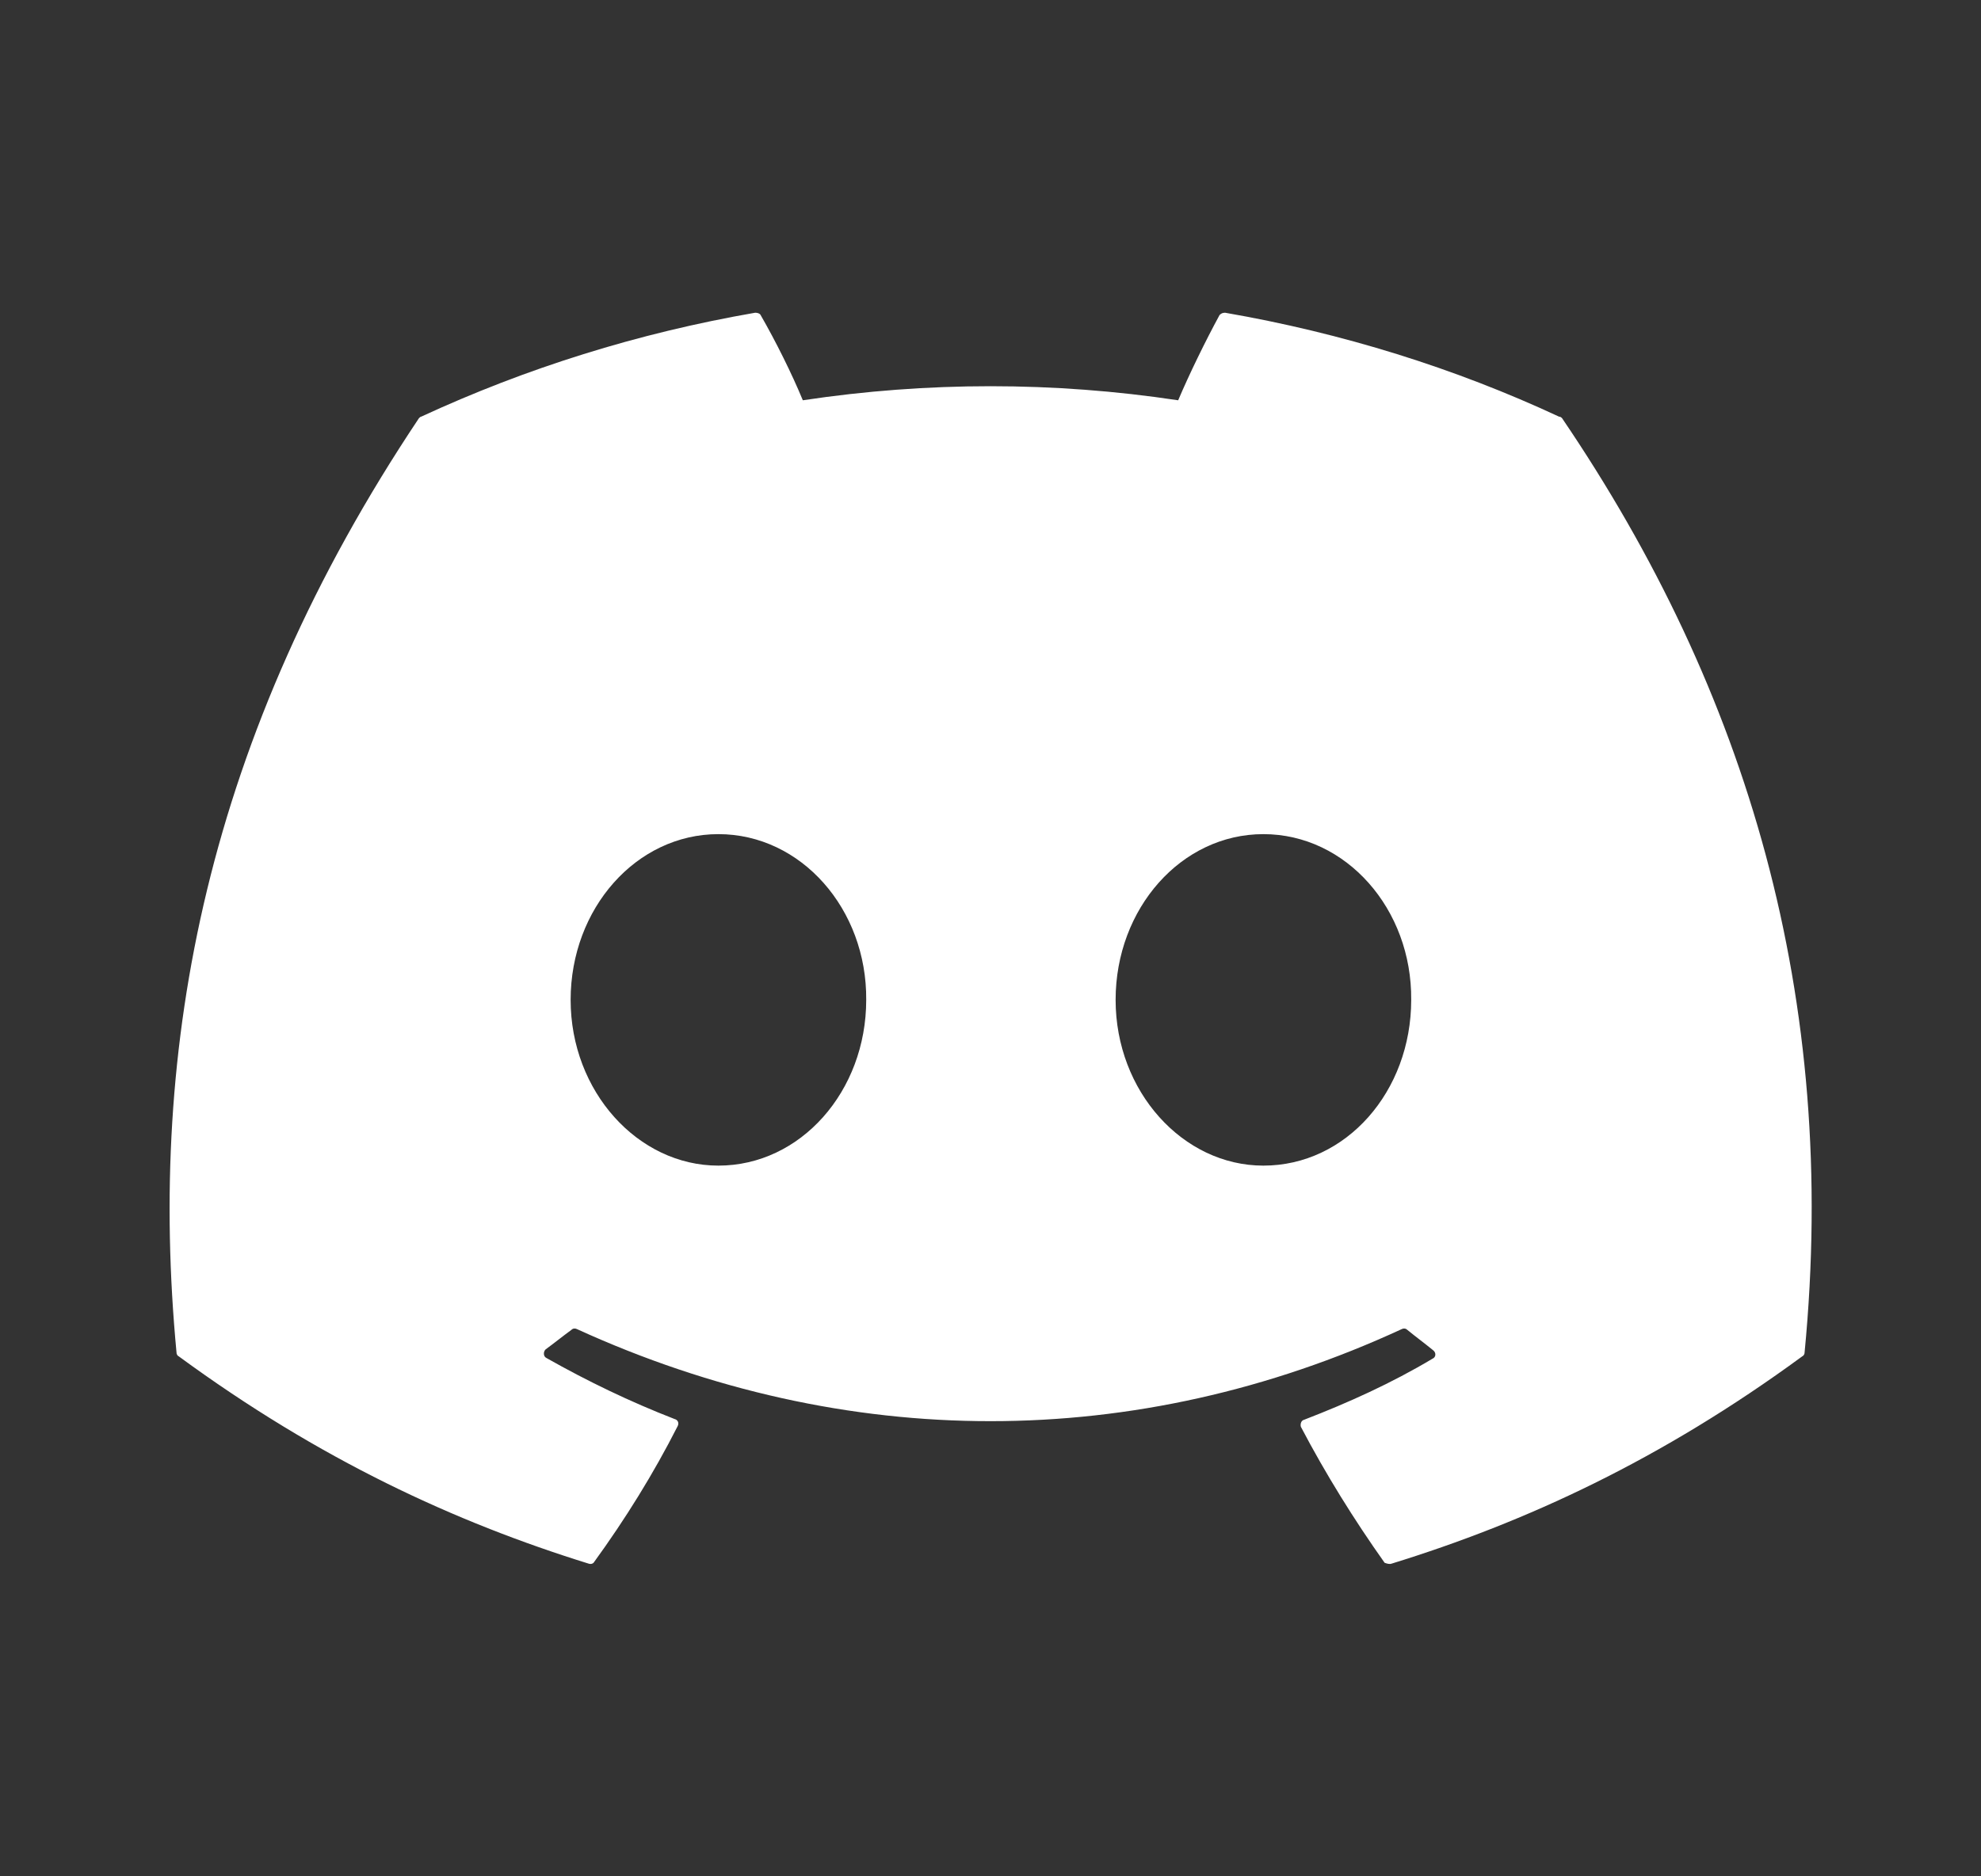 <svg width="19" height="18" viewBox="0 0 19 18" fill="none"
  xmlns="http://www.w3.org/2000/svg">
  <rect x="0" y="0" width="19" height="18" fill="#333333" stroke="none"/>
  <path d="M14.953 3.997C13.955 3.532 12.875 3.195 11.75 3C11.74 3 11.73 3.002 11.721 3.005C11.712 3.009 11.704 3.015 11.697 3.022C11.562 3.27 11.405 3.592 11.3 3.84C10.107 3.66 8.893 3.66 7.7 3.84C7.595 3.585 7.438 3.27 7.295 3.022C7.288 3.007 7.265 3 7.243 3C6.118 3.195 5.045 3.532 4.04 3.997C4.033 3.997 4.025 4.005 4.018 4.012C1.978 7.065 1.415 10.035 1.693 12.975C1.693 12.99 1.7 13.005 1.715 13.012C3.065 14.002 4.363 14.602 5.645 15C5.668 15.008 5.69 15 5.698 14.985C5.998 14.572 6.268 14.137 6.5 13.68C6.515 13.65 6.5 13.62 6.47 13.613C6.043 13.447 5.638 13.252 5.24 13.027C5.21 13.012 5.21 12.967 5.233 12.945C5.315 12.885 5.398 12.818 5.48 12.758C5.495 12.742 5.518 12.742 5.533 12.75C8.113 13.928 10.895 13.928 13.445 12.75C13.46 12.742 13.482 12.742 13.498 12.758C13.58 12.825 13.662 12.885 13.745 12.953C13.775 12.975 13.775 13.02 13.738 13.035C13.348 13.268 12.935 13.455 12.508 13.62C12.477 13.627 12.47 13.665 12.477 13.688C12.717 14.145 12.988 14.58 13.28 14.992C13.303 15 13.325 15.008 13.348 15C14.637 14.602 15.935 14.002 17.285 13.012C17.3 13.005 17.308 12.99 17.308 12.975C17.637 9.577 16.76 6.63 14.982 4.012C14.975 4.005 14.967 3.997 14.953 3.997ZM6.89 11.182C6.118 11.182 5.473 10.47 5.473 9.592C5.473 8.715 6.103 8.002 6.89 8.002C7.685 8.002 8.315 8.722 8.308 9.592C8.308 10.47 7.678 11.182 6.89 11.182ZM12.117 11.182C11.345 11.182 10.7 10.47 10.7 9.592C10.7 8.715 11.33 8.002 12.117 8.002C12.912 8.002 13.543 8.722 13.535 9.592C13.535 10.47 12.912 11.182 12.117 11.182Z" fill="white"/>
</svg>
